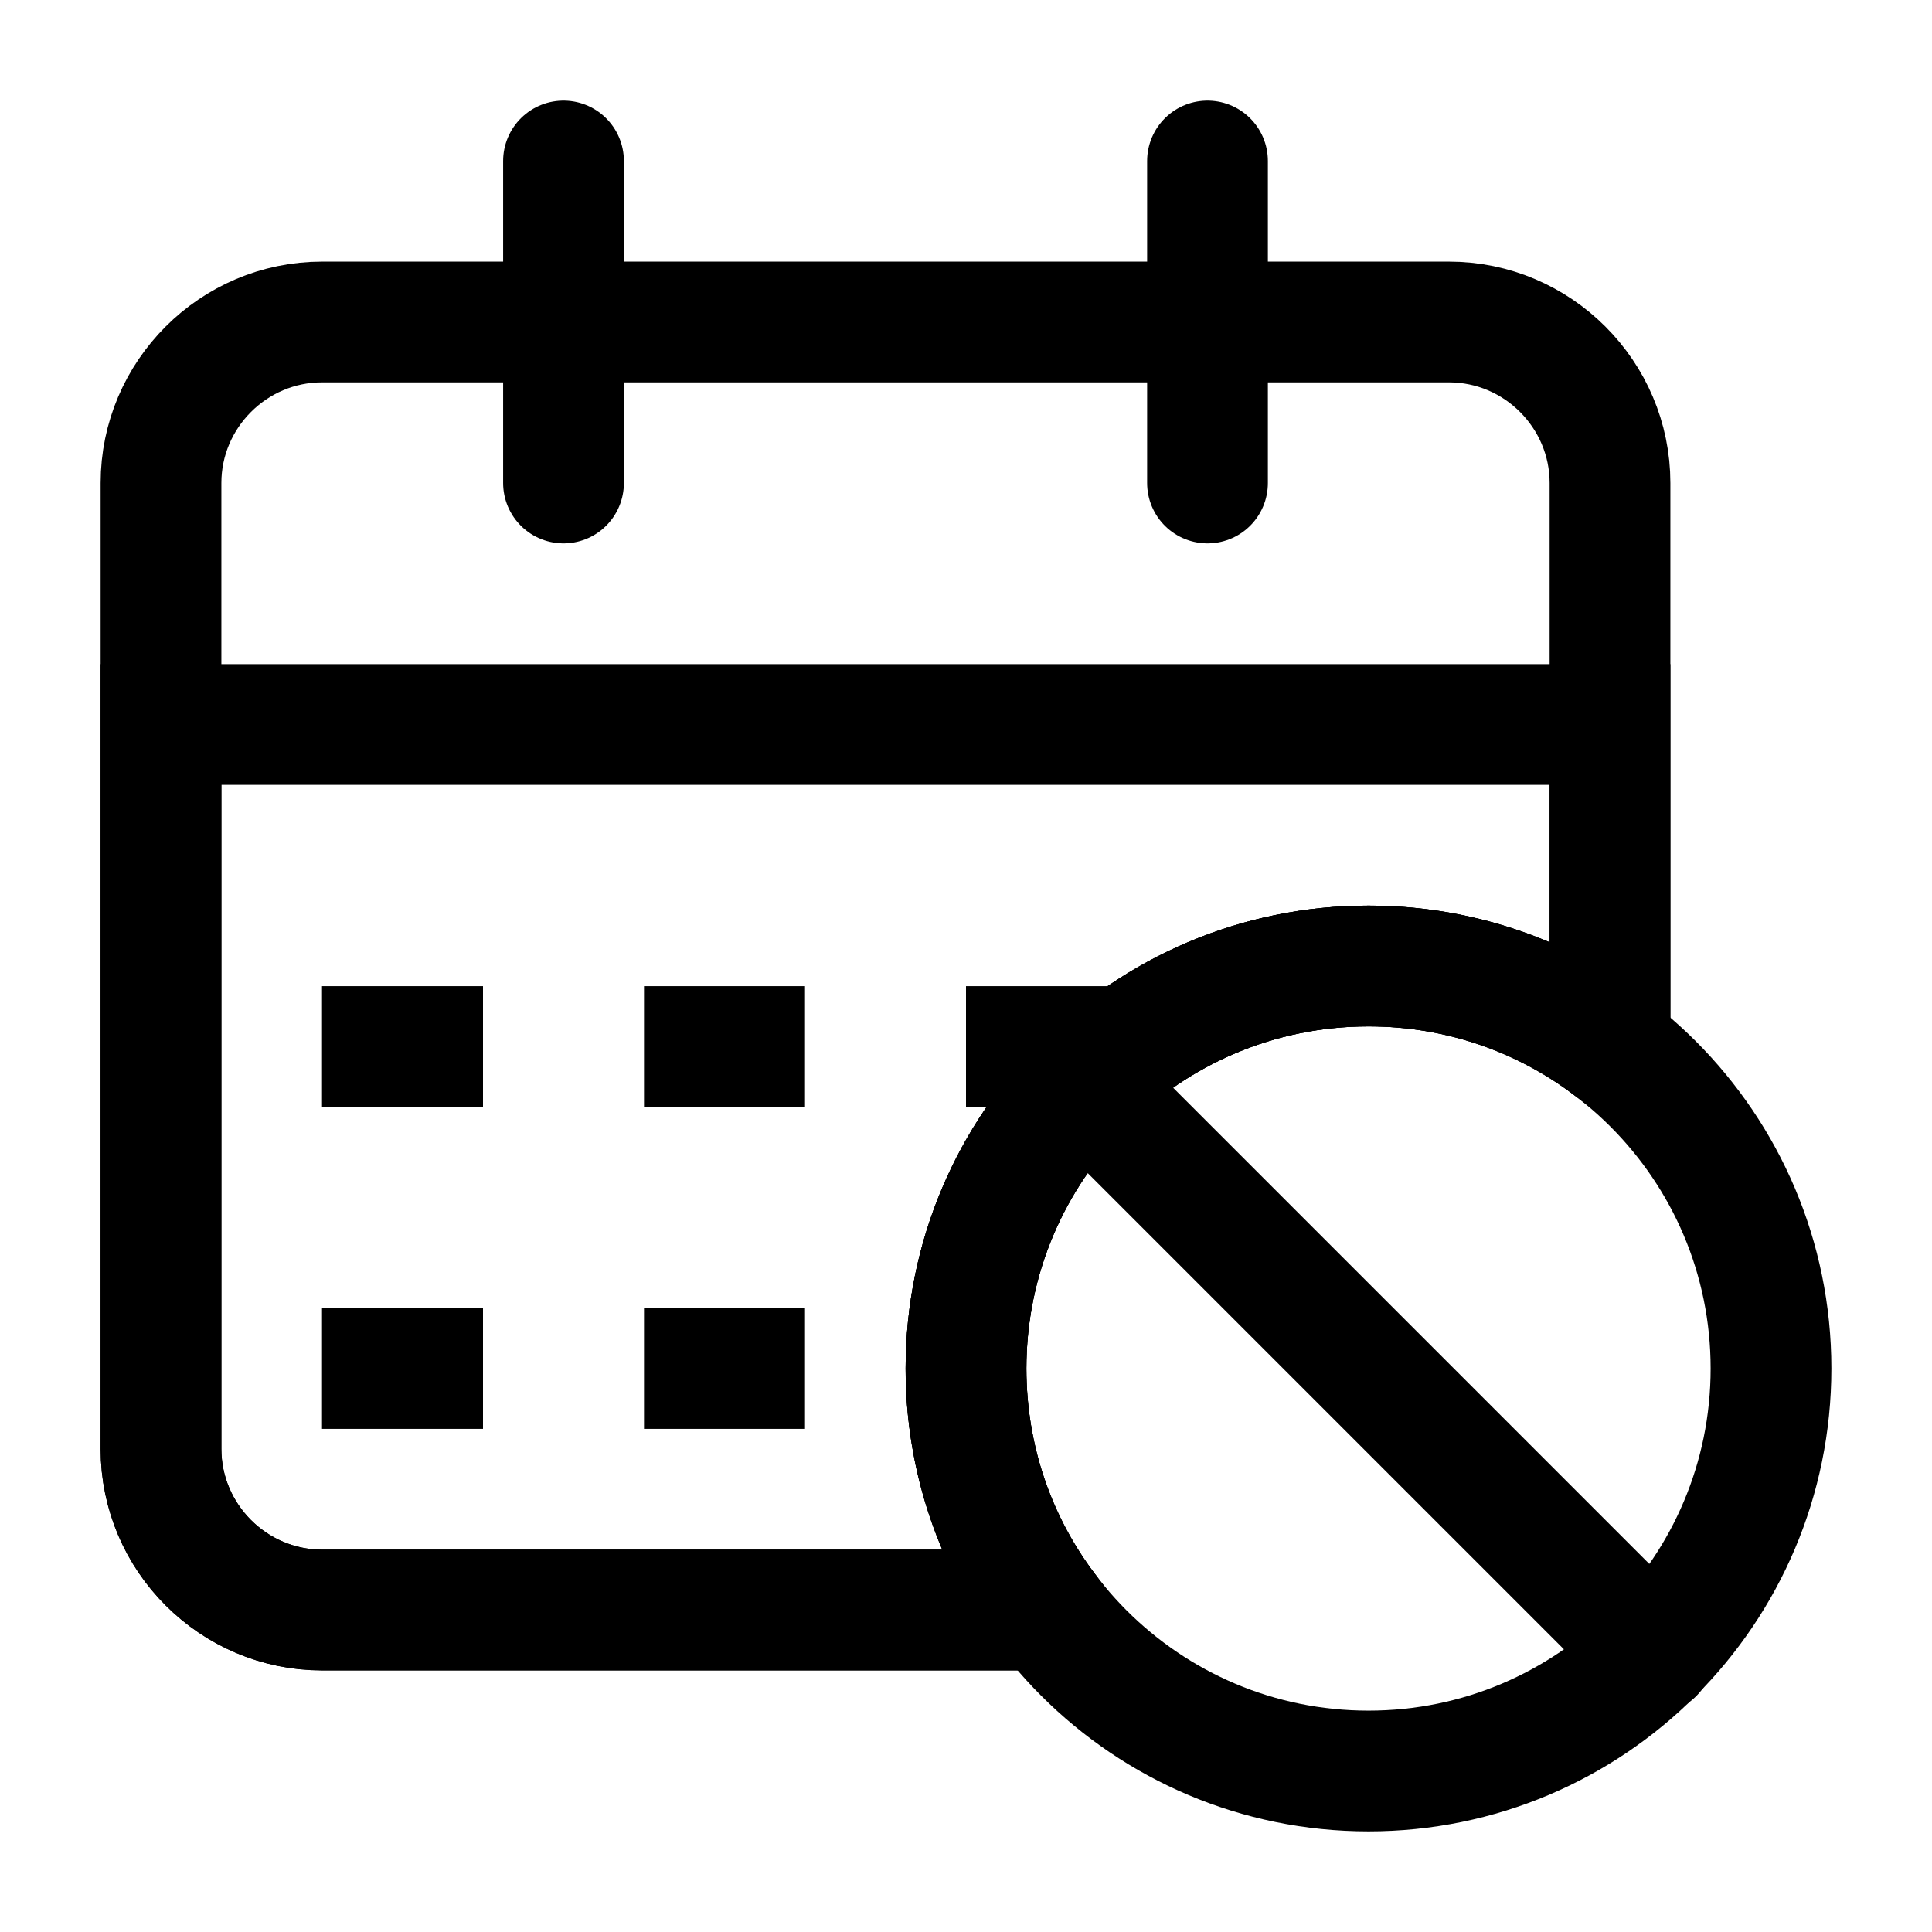 <svg width="24" height="24" viewBox="0 0 24 24" fill="none" xmlns="http://www.w3.org/2000/svg">
<path d="M20 13C19.17 12.37 18.13 12 17 12C14.24 12 12 14.24 12 17C12 18.13 12.37 19.17 13 20H4C2.9 20 2 19.1 2 18V9V6C2 4.9 2.9 4 4 4H18C19.1 4 20 4.9 20 6V9V13Z" stroke="black" stroke-width="1.5" stroke-miterlimit="10" stroke-linecap="round" stroke-linejoin="round"/>
<path d="M20 13C19.17 12.37 18.13 12 17 12C14.24 12 12 14.24 12 17C12 18.13 12.37 19.17 13 20H4C2.9 20 2 19.1 2 18V9H20V13Z" stroke="black" stroke-width="1.5" stroke-miterlimit="10" stroke-linecap="round"/>
<path d="M15 2V6" stroke="black" stroke-width="1.5" stroke-miterlimit="10" stroke-linecap="round" stroke-linejoin="round"/>
<path d="M7 2V6" stroke="black" stroke-width="1.5" stroke-miterlimit="10" stroke-linecap="round" stroke-linejoin="round"/>
<path d="M4 13H6" stroke="black" stroke-width="1.5" stroke-miterlimit="10" stroke-linejoin="round"/>
<path d="M8 13H10" stroke="black" stroke-width="1.5" stroke-miterlimit="10" stroke-linejoin="round"/>
<path d="M12 13H14" stroke="black" stroke-width="1.5" stroke-miterlimit="10" stroke-linejoin="round"/>
<path d="M4 17H6" stroke="black" stroke-width="1.5" stroke-miterlimit="10" stroke-linejoin="round"/>
<path d="M8 17H10" stroke="black" stroke-width="1.5" stroke-miterlimit="10" stroke-linejoin="round"/>
<path d="M17 22C19.761 22 22 19.761 22 17C22 14.239 19.761 12 17 12C14.239 12 12 14.239 12 17C12 19.761 14.239 22 17 22Z" stroke="black" stroke-width="1.5" stroke-miterlimit="10" stroke-linecap="round" stroke-linejoin="round"/>
<path d="M20.54 20.54L13.46 13.46" stroke="black" stroke-width="1.5" stroke-miterlimit="10" stroke-linecap="round" stroke-linejoin="round"/>
</svg>
